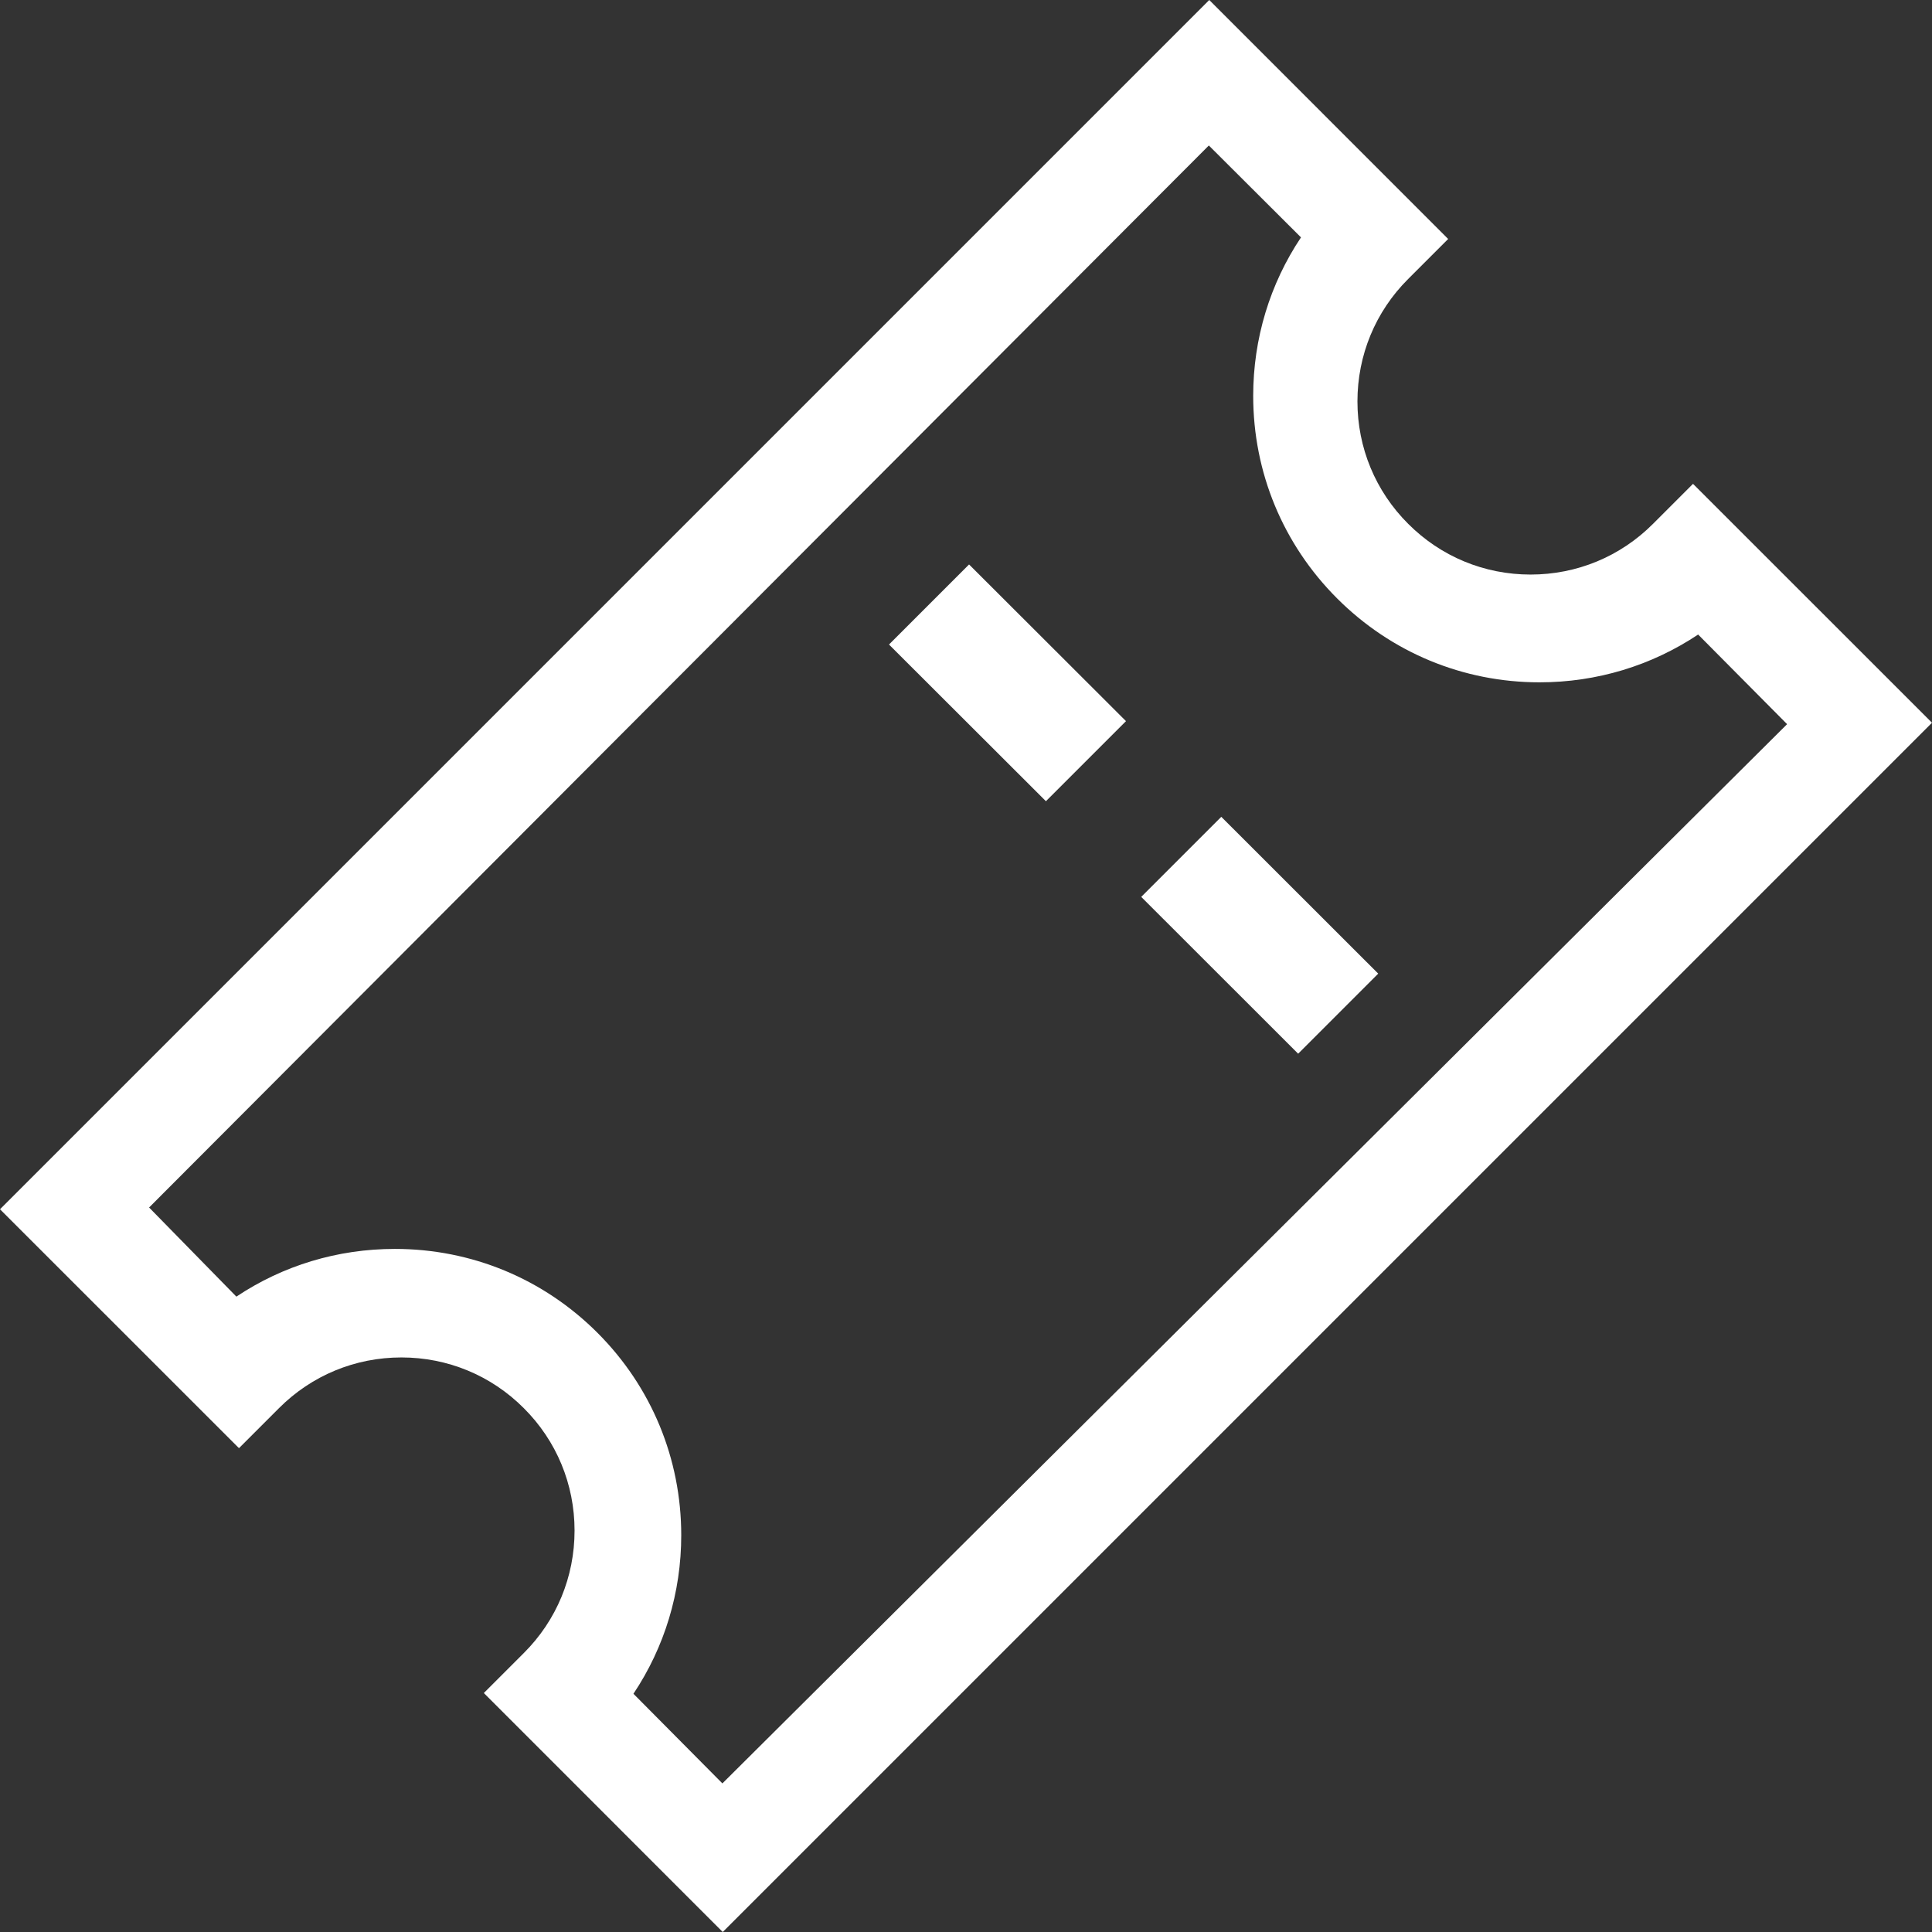 <?xml version="1.0" encoding="UTF-8"?>
<svg width="23px" height="23px" viewBox="0 0 23 23" version="1.1" xmlns="http://www.w3.org/2000/svg" xmlns:xlink="http://www.w3.org/1999/xlink">
    <rect x="0" y="0" width="23" height="23" fill="#333333" stroke="none"/>
    <!-- Generator: sketchtool 52.3 (67297) - http://www.bohemiancoding.com/sketch -->
    <title>9B3A5176-ED95-4550-B770-44F79F40288F</title>
    <desc>Created with sketchtool.</desc>
    <g id="DISEÑO-APP" stroke="none" stroke-width="1" fill="none" fill-rule="evenodd">
        <g id="3-DASHBOARD-PASAJERO" transform="translate(-51, -618)" fill="#FFFFFF">
            <g id="MENU-PRINCIPAL" transform="translate(0, 607)">
                <g id="PAQUETES" transform="translate(30, 11)">
                    <g id="paquetes-bol" transform="translate(21, 0)">
                        <path d="M20.155,5.76 L19.679,6.236 C19.29,6.626 18.772,6.84 18.221,6.84 C17.671,6.84 17.153,6.626 16.764,6.236 C16.374,5.847 16.16,5.329 16.16,4.779 C16.16,4.228 16.374,3.71 16.764,3.321 L17.24,2.845 L14.396,0 L0,14.396 L2.845,17.24 L3.321,16.764 C3.71,16.374 4.228,16.16 4.779,16.16 C5.329,16.16 5.847,16.374 6.236,16.764 C6.626,17.153 6.84,17.671 6.84,18.221 C6.84,18.772 6.626,19.29 6.236,19.679 L5.76,20.155 L8.604,23 L23,8.604 L20.155,5.76 Z M7.541,20.164 C7.911,19.61 8.11,18.958 8.11,18.277 C8.11,17.366 7.756,16.51 7.112,15.866 C6.468,15.222 5.612,14.868 4.701,14.868 C4.019,14.868 3.368,15.066 2.814,15.436 L1.775,14.375 L14.391,1.732 L15.488,2.826 C15.118,3.38 14.919,4.032 14.919,4.713 C14.919,5.624 15.274,6.48 15.918,7.124 C16.562,7.768 17.418,8.123 18.328,8.123 C19.01,8.123 19.661,7.924 20.216,7.554 L21.275,8.621 L8.6,21.231 L7.541,20.164 Z" id="Shape" fill-rule="nonzero"></path>
                        <polygon id="Rectangle" fill-rule="evenodd" transform="translate(14.996, 11.134) rotate(-45) translate(-14.996, -11.134) " points="14.322 9.814 15.67 9.814 15.671 12.455 14.323 12.455"></polygon>
                        <polygon id="Rectangle-Copy" fill-rule="evenodd" transform="translate(11.994, 8.129) rotate(-45) translate(-11.994, -8.129) " points="11.319 6.809 12.667 6.809 12.669 9.449 11.321 9.449"></polygon>
                    </g>
                </g>
            </g>
        </g>
    </g>
</svg>